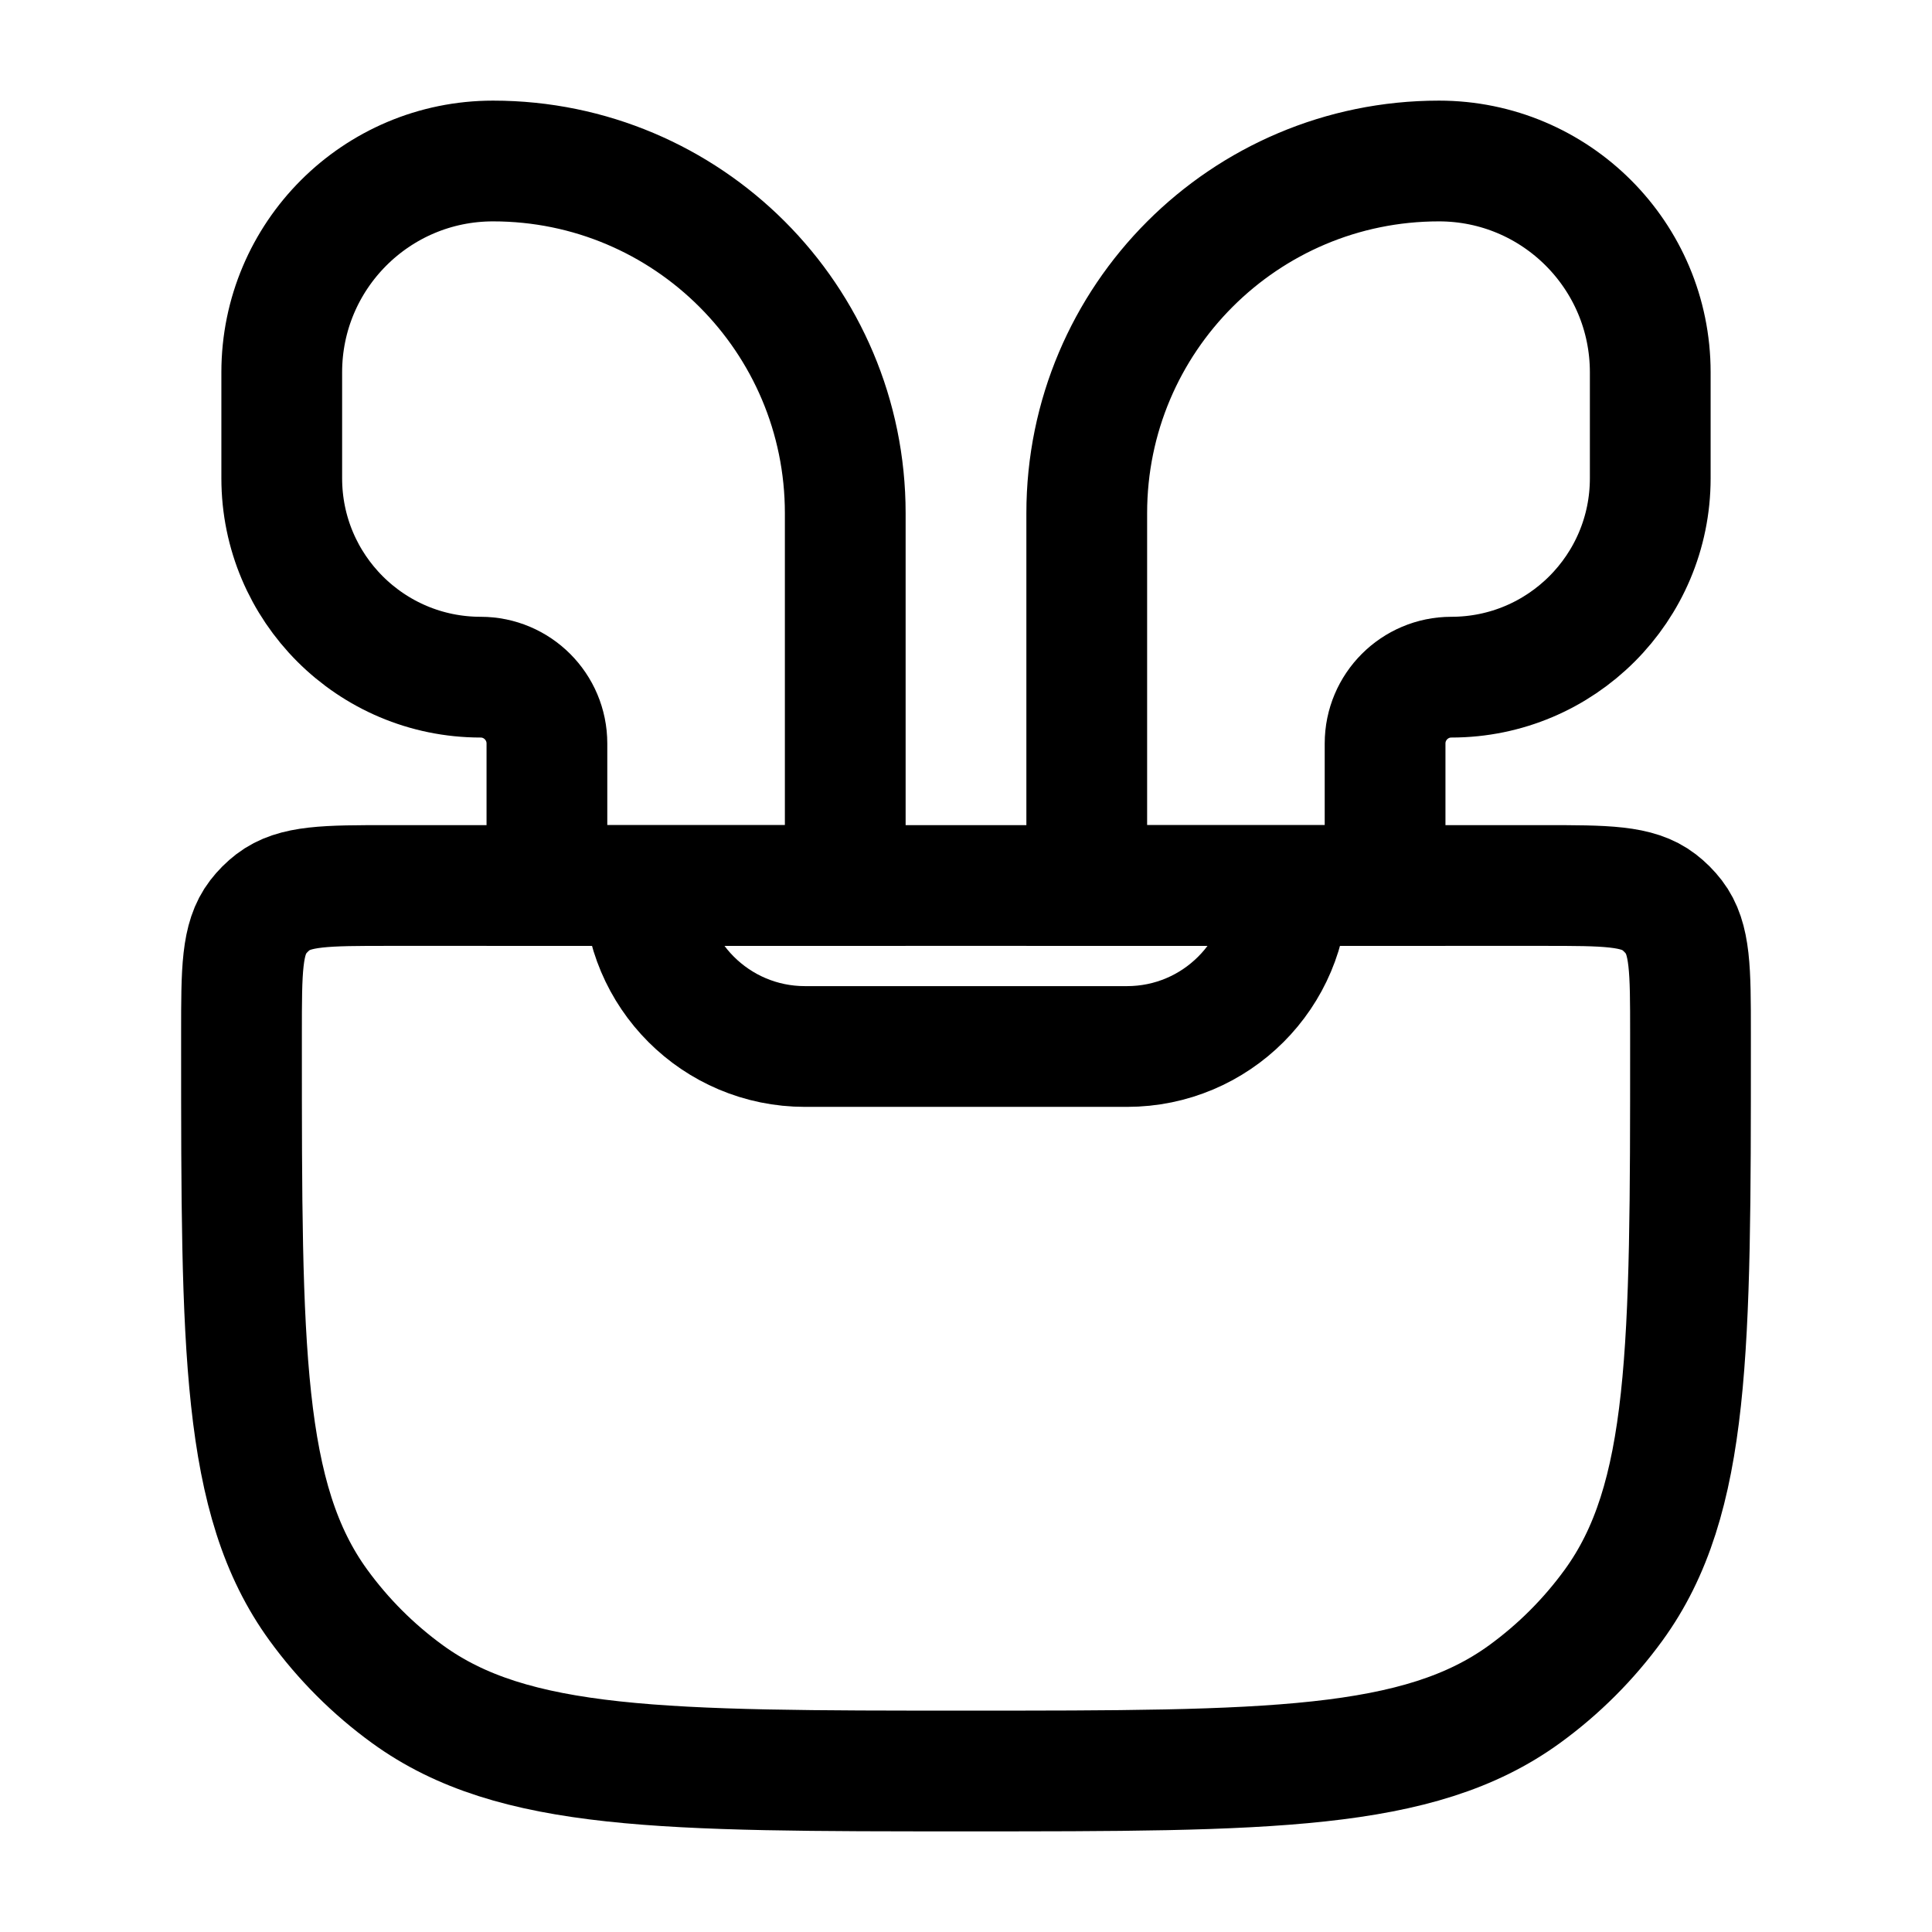 <svg width="24" height="24" viewBox="0 0 24 24" fill="none" xmlns="http://www.w3.org/2000/svg">
<path d="M3 12.833C3 12.052 3 11.661 3.207 11.391C3.26 11.322 3.322 11.26 3.391 11.207C3.661 11 4.051 11 4.833 11H19.167C19.948 11 20.34 11 20.609 11.207C20.678 11.26 20.74 11.322 20.793 11.391C21 11.661 21 12.052 21 12.833V13C21 16.75 21 18.625 20.045 19.939C19.737 20.363 19.363 20.737 18.939 21.045C17.625 22 15.75 22 12 22C8.25 22 6.375 22 5.061 21.045C4.637 20.737 4.263 20.363 3.955 19.939C3 18.625 3 16.75 3 13V12.833Z" stroke="currentColor" stroke-width="1.5"/>
<path d="M3.5 5.941V4.625C3.5 3.175 4.675 2 6.125 2C8.541 2 10.5 3.959 10.5 6.375V11H6.794V9.236C6.794 8.781 6.425 8.412 5.971 8.412C4.606 8.412 3.5 7.306 3.5 5.941Z" stroke="currentColor" stroke-width="1.5"/>
<path d="M20.5 5.941V4.625C20.5 3.175 19.325 2 17.875 2C15.459 2 13.5 3.959 13.5 6.375V11H17.206V9.236C17.206 8.781 17.575 8.412 18.029 8.412C19.394 8.412 20.5 7.306 20.5 5.941Z" stroke="currentColor" stroke-width="1.5"/>
<path d="M8 11C8 12.105 8.895 13 10 13H14C15.105 13 16 12.105 16 11" stroke="currentColor" stroke-width="1.5"/>
</svg>
